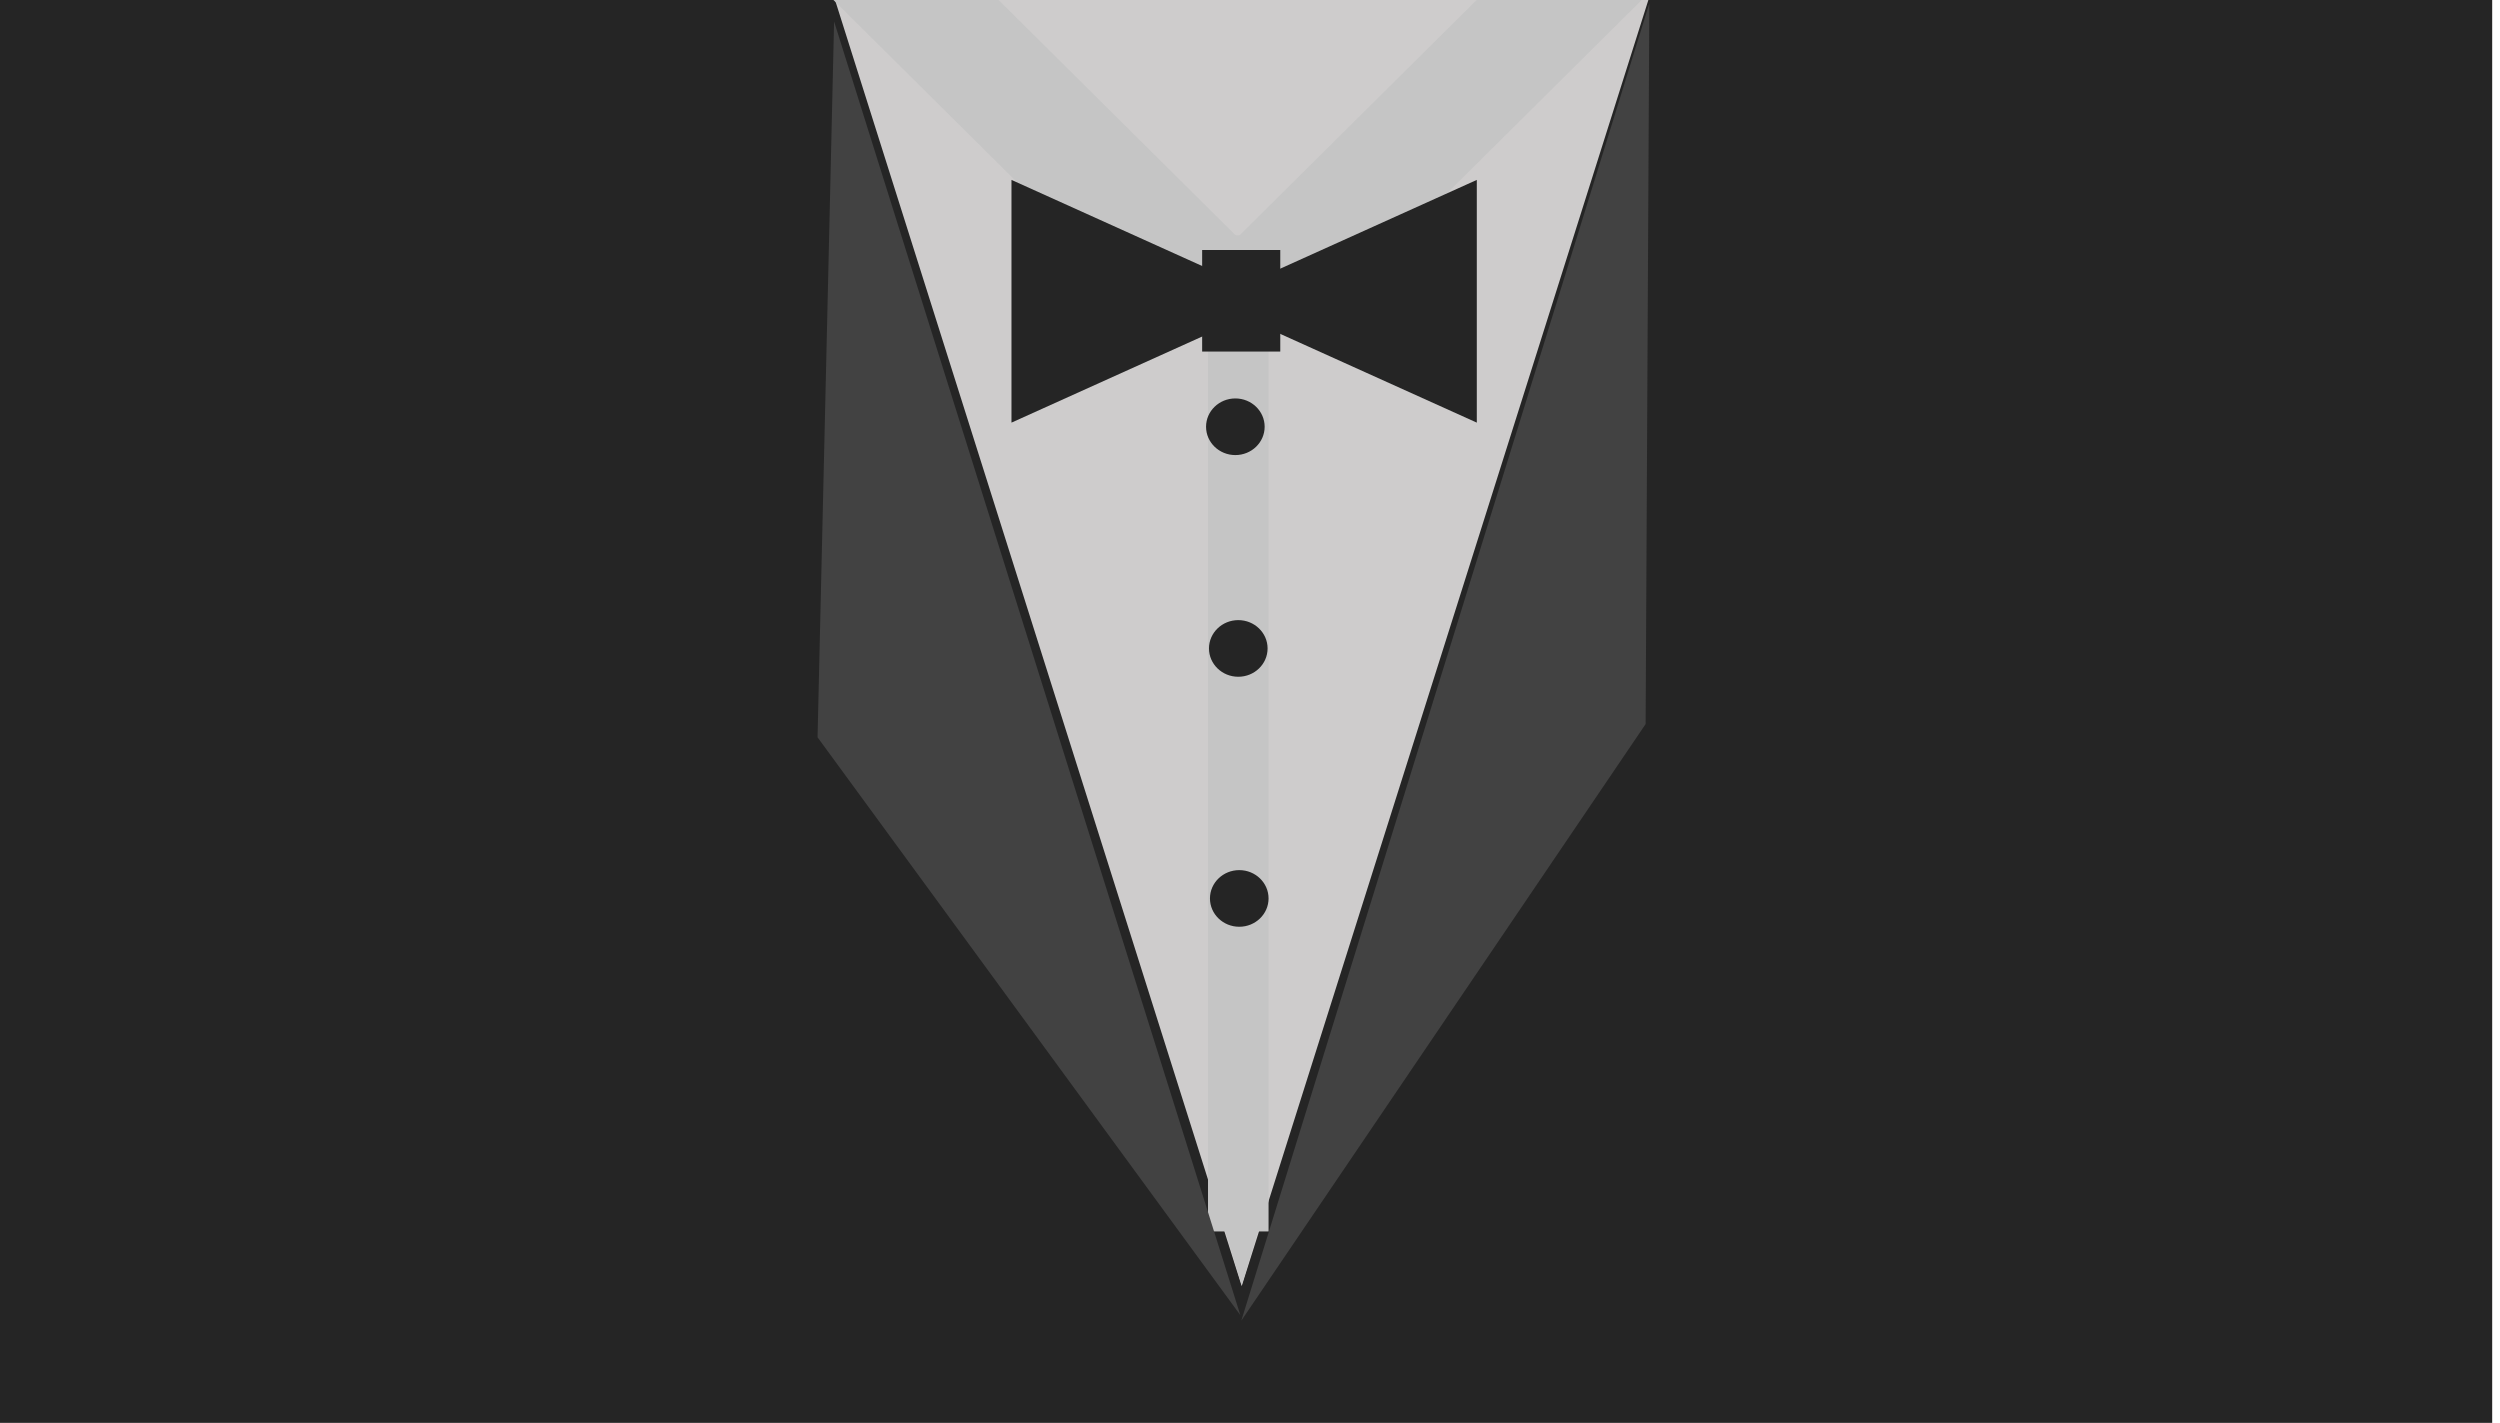 <svg width="2560" height="1457" viewBox="0 0 2560 1457" fill="none" xmlns="http://www.w3.org/2000/svg">
<g clip-path="url(#clip0_2_2)">
<rect width="2560" height="1457" fill="white"/>
<rect x="-8" width="2560" height="1457" fill="#252525"/>
<path d="M1271.5 1317L851.047 -12.75H1691.96L1271.5 1317Z" fill="#CECCCC"/>
<rect x="936.919" y="-85" width="466.572" height="119.12" transform="rotate(44.787 936.919 -85)" fill="#C5C5C5"/>
<rect x="1264.77" y="245.481" width="469.094" height="119.12" transform="rotate(-44.79 1264.77 245.481)" fill="#C5C5C5"/>
<rect x="1237" y="1261" width="1020" height="62" transform="rotate(-90 1237 1261)" fill="#C5C5C5"/>
<path d="M1271.5 1316L1254.61 1260.5H1288.39L1271.5 1316Z" fill="#C5C5C5"/>
<g filter="url(#filter0_i_2_2)">
<path d="M1685.12 706.439L1271.12 1317.3L1688.9 -31.492L1685.12 706.439Z" fill="#424242"/>
</g>
<g filter="url(#filter1_i_2_2)">
<path d="M837.174 719.995L854.114 -12.989L1270.11 1311.71L837.174 719.995Z" fill="#424242"/>
</g>
<g filter="url(#filter2_i_2_2)">
<path d="M1237 293.5L1512.25 169.225V417.775L1237 293.5Z" fill="#252525"/>
</g>
<g filter="url(#filter3_i_2_2)">
<path d="M1311 293.5L1035.75 417.775V169.225L1311 293.5Z" fill="#252525"/>
</g>
<g filter="url(#filter4_i_2_2)">
<path d="M1231 241H1311V345H1231V241Z" fill="#252525"/>
</g>
<ellipse cx="1265" cy="437" rx="30" ry="29" fill="#252525"/>
<ellipse cx="1268" cy="664" rx="30" ry="29" fill="#252525"/>
<ellipse cx="1269" cy="920" rx="30" ry="29" fill="#252525"/>
</g>
<defs>
<filter id="filter0_i_2_2" x="1271.12" y="-31.492" width="417.78" height="1363.8" filterUnits="userSpaceOnUse" color-interpolation-filters="sRGB">
<feFlood flood-opacity="0" result="BackgroundImageFix"/>
<feBlend mode="normal" in="SourceGraphic" in2="BackgroundImageFix" result="shape"/>
<feColorMatrix in="SourceAlpha" type="matrix" values="0 0 0 0 0 0 0 0 0 0 0 0 0 0 0 0 0 0 127 0" result="hardAlpha"/>
<feOffset dy="35"/>
<feGaussianBlur stdDeviation="7.5"/>
<feComposite in2="hardAlpha" operator="arithmetic" k2="-1" k3="1"/>
<feColorMatrix type="matrix" values="0 0 0 0 0.575 0 0 0 0 0.575 0 0 0 0 0.575 0 0 0 0.25 0"/>
<feBlend mode="normal" in2="shape" result="effect1_innerShadow_2_2"/>
</filter>
<filter id="filter1_i_2_2" x="837.174" y="-12.989" width="432.933" height="1339.7" filterUnits="userSpaceOnUse" color-interpolation-filters="sRGB">
<feFlood flood-opacity="0" result="BackgroundImageFix"/>
<feBlend mode="normal" in="SourceGraphic" in2="BackgroundImageFix" result="shape"/>
<feColorMatrix in="SourceAlpha" type="matrix" values="0 0 0 0 0 0 0 0 0 0 0 0 0 0 0 0 0 0 127 0" result="hardAlpha"/>
<feOffset dy="35"/>
<feGaussianBlur stdDeviation="7.5"/>
<feComposite in2="hardAlpha" operator="arithmetic" k2="-1" k3="1"/>
<feColorMatrix type="matrix" values="0 0 0 0 0.575 0 0 0 0 0.575 0 0 0 0 0.575 0 0 0 0.25 0"/>
<feBlend mode="normal" in2="shape" result="effect1_innerShadow_2_2"/>
</filter>
<filter id="filter2_i_2_2" x="1237" y="169.225" width="275.25" height="252.549" filterUnits="userSpaceOnUse" color-interpolation-filters="sRGB">
<feFlood flood-opacity="0" result="BackgroundImageFix"/>
<feBlend mode="normal" in="SourceGraphic" in2="BackgroundImageFix" result="shape"/>
<feColorMatrix in="SourceAlpha" type="matrix" values="0 0 0 0 0 0 0 0 0 0 0 0 0 0 0 0 0 0 127 0" result="hardAlpha"/>
<feOffset dy="15"/>
<feGaussianBlur stdDeviation="2"/>
<feComposite in2="hardAlpha" operator="arithmetic" k2="-1" k3="1"/>
<feColorMatrix type="matrix" values="0 0 0 0 0.542 0 0 0 0 0.542 0 0 0 0 0.542 0 0 0 0.25 0"/>
<feBlend mode="normal" in2="shape" result="effect1_innerShadow_2_2"/>
</filter>
<filter id="filter3_i_2_2" x="1035.75" y="169.225" width="275.25" height="252.549" filterUnits="userSpaceOnUse" color-interpolation-filters="sRGB">
<feFlood flood-opacity="0" result="BackgroundImageFix"/>
<feBlend mode="normal" in="SourceGraphic" in2="BackgroundImageFix" result="shape"/>
<feColorMatrix in="SourceAlpha" type="matrix" values="0 0 0 0 0 0 0 0 0 0 0 0 0 0 0 0 0 0 127 0" result="hardAlpha"/>
<feOffset dy="15"/>
<feGaussianBlur stdDeviation="2"/>
<feComposite in2="hardAlpha" operator="arithmetic" k2="-1" k3="1"/>
<feColorMatrix type="matrix" values="0 0 0 0 0.542 0 0 0 0 0.542 0 0 0 0 0.542 0 0 0 0.25 0"/>
<feBlend mode="normal" in2="shape" result="effect1_innerShadow_2_2"/>
</filter>
<filter id="filter4_i_2_2" x="1231" y="241" width="80" height="108" filterUnits="userSpaceOnUse" color-interpolation-filters="sRGB">
<feFlood flood-opacity="0" result="BackgroundImageFix"/>
<feBlend mode="normal" in="SourceGraphic" in2="BackgroundImageFix" result="shape"/>
<feColorMatrix in="SourceAlpha" type="matrix" values="0 0 0 0 0 0 0 0 0 0 0 0 0 0 0 0 0 0 127 0" result="hardAlpha"/>
<feOffset dy="15"/>
<feGaussianBlur stdDeviation="2"/>
<feComposite in2="hardAlpha" operator="arithmetic" k2="-1" k3="1"/>
<feColorMatrix type="matrix" values="0 0 0 0 0.542 0 0 0 0 0.542 0 0 0 0 0.542 0 0 0 0.25 0"/>
<feBlend mode="normal" in2="shape" result="effect1_innerShadow_2_2"/>
</filter>
<clipPath id="clip0_2_2">
<rect width="2560" height="1457" fill="white"/>
</clipPath>
</defs>
</svg>
